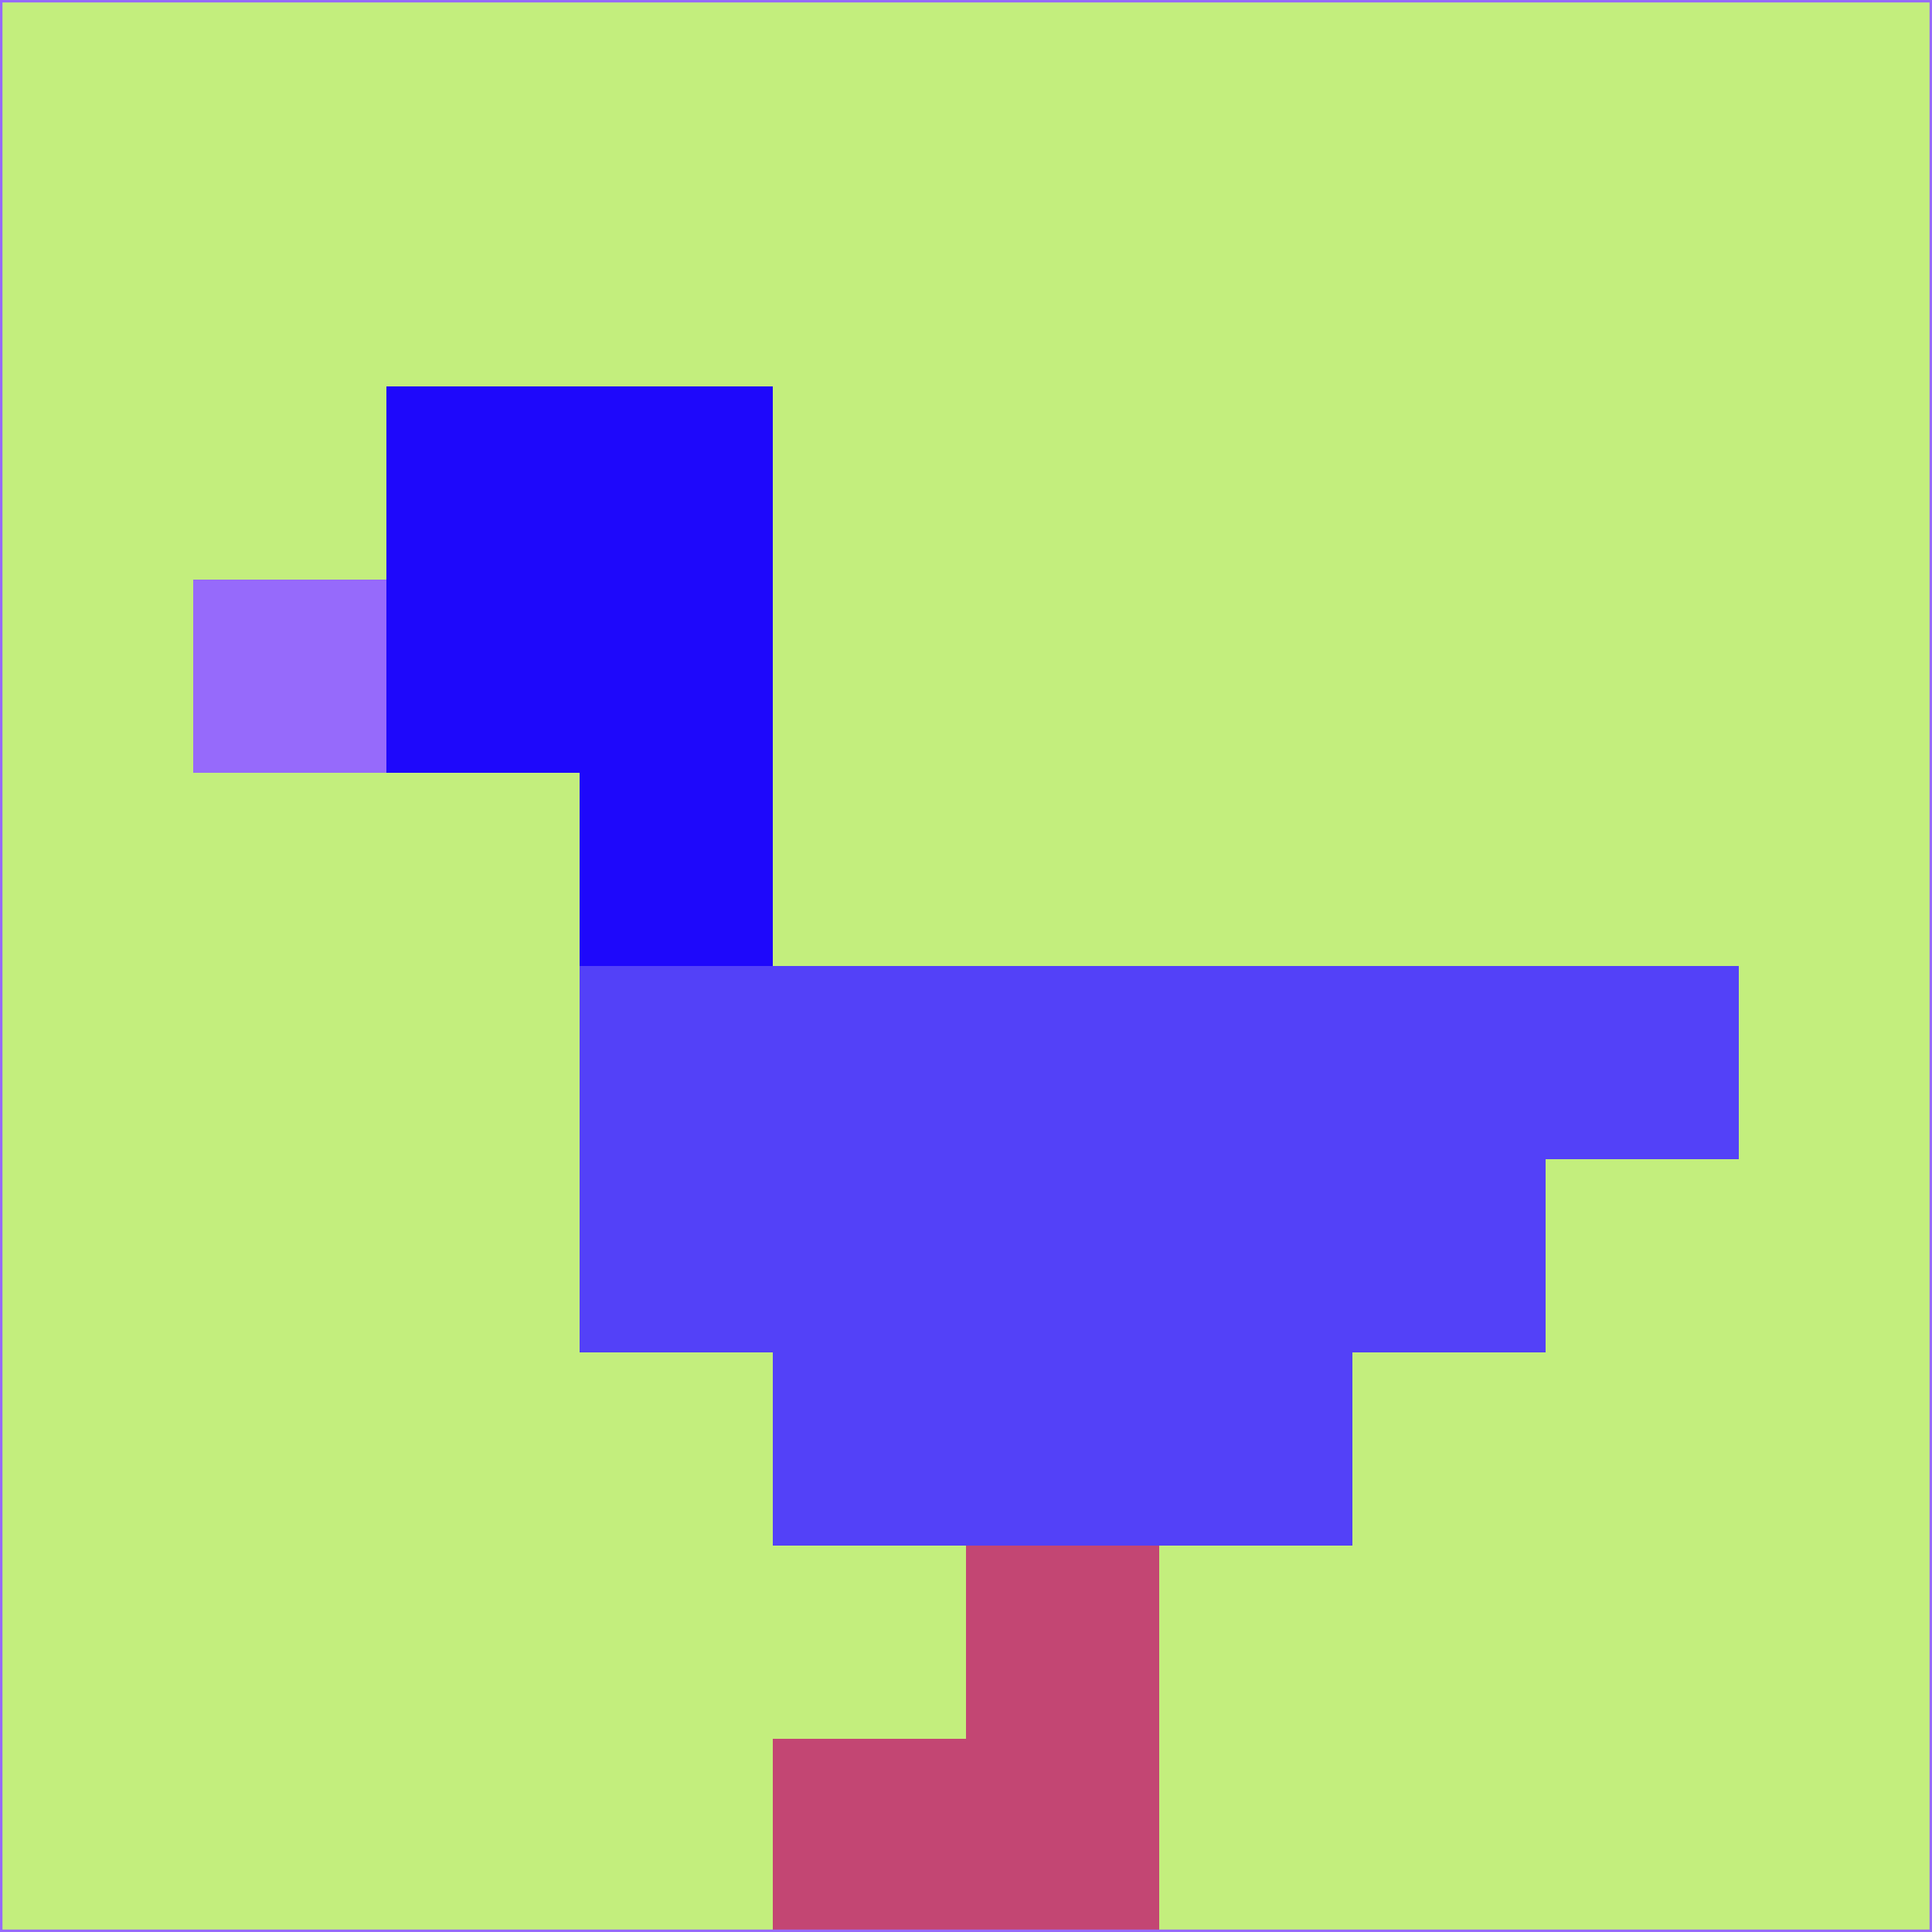 <svg xmlns="http://www.w3.org/2000/svg" version="1.1" width="785" height="785">
  <title>'goose-pfp-694263' by Dmitri Cherniak (Cyberpunk Edition)</title>
  <desc>
    seed=706713
    backgroundColor=#c3ee7d
    padding=20
    innerPadding=0
    timeout=500
    dimension=1
    border=false
    Save=function(){return n.handleSave()}
    frame=12

    Rendered at 2024-09-15T22:37:00.691Z
    Generated in 1ms
    Modified for Cyberpunk theme with new color scheme
  </desc>
  <defs/>
  <rect width="100%" height="100%" fill="#c3ee7d"/>
  <g>
    <g id="0-0">
      <rect x="0" y="0" height="785" width="785" fill="#c3ee7d"/>
      <g>
        <!-- Neon blue -->
        <rect id="0-0-2-2-2-2" x="157" y="157" width="157" height="157" fill="#1e08fb"/>
        <rect id="0-0-3-2-1-4" x="235.5" y="157" width="78.5" height="314" fill="#1e08fb"/>
        <!-- Electric purple -->
        <rect id="0-0-4-5-5-1" x="314" y="392.5" width="392.5" height="78.5" fill="#5341f8"/>
        <rect id="0-0-3-5-5-2" x="235.5" y="392.5" width="392.5" height="157" fill="#5341f8"/>
        <rect id="0-0-4-5-3-3" x="314" y="392.5" width="235.5" height="235.5" fill="#5341f8"/>
        <!-- Neon pink -->
        <rect id="0-0-1-3-1-1" x="78.5" y="235.5" width="78.5" height="78.5" fill="#966afb"/>
        <!-- Cyber yellow -->
        <rect id="0-0-5-8-1-2" x="392.5" y="628" width="78.5" height="157" fill="#c34673"/>
        <rect id="0-0-4-9-2-1" x="314" y="706.5" width="157" height="78.5" fill="#c34673"/>
      </g>
      <rect x="0" y="0" stroke="#966afb" stroke-width="2" height="785" width="785" fill="none"/>
    </g>
  </g>
  <script xmlns=""/>
</svg>